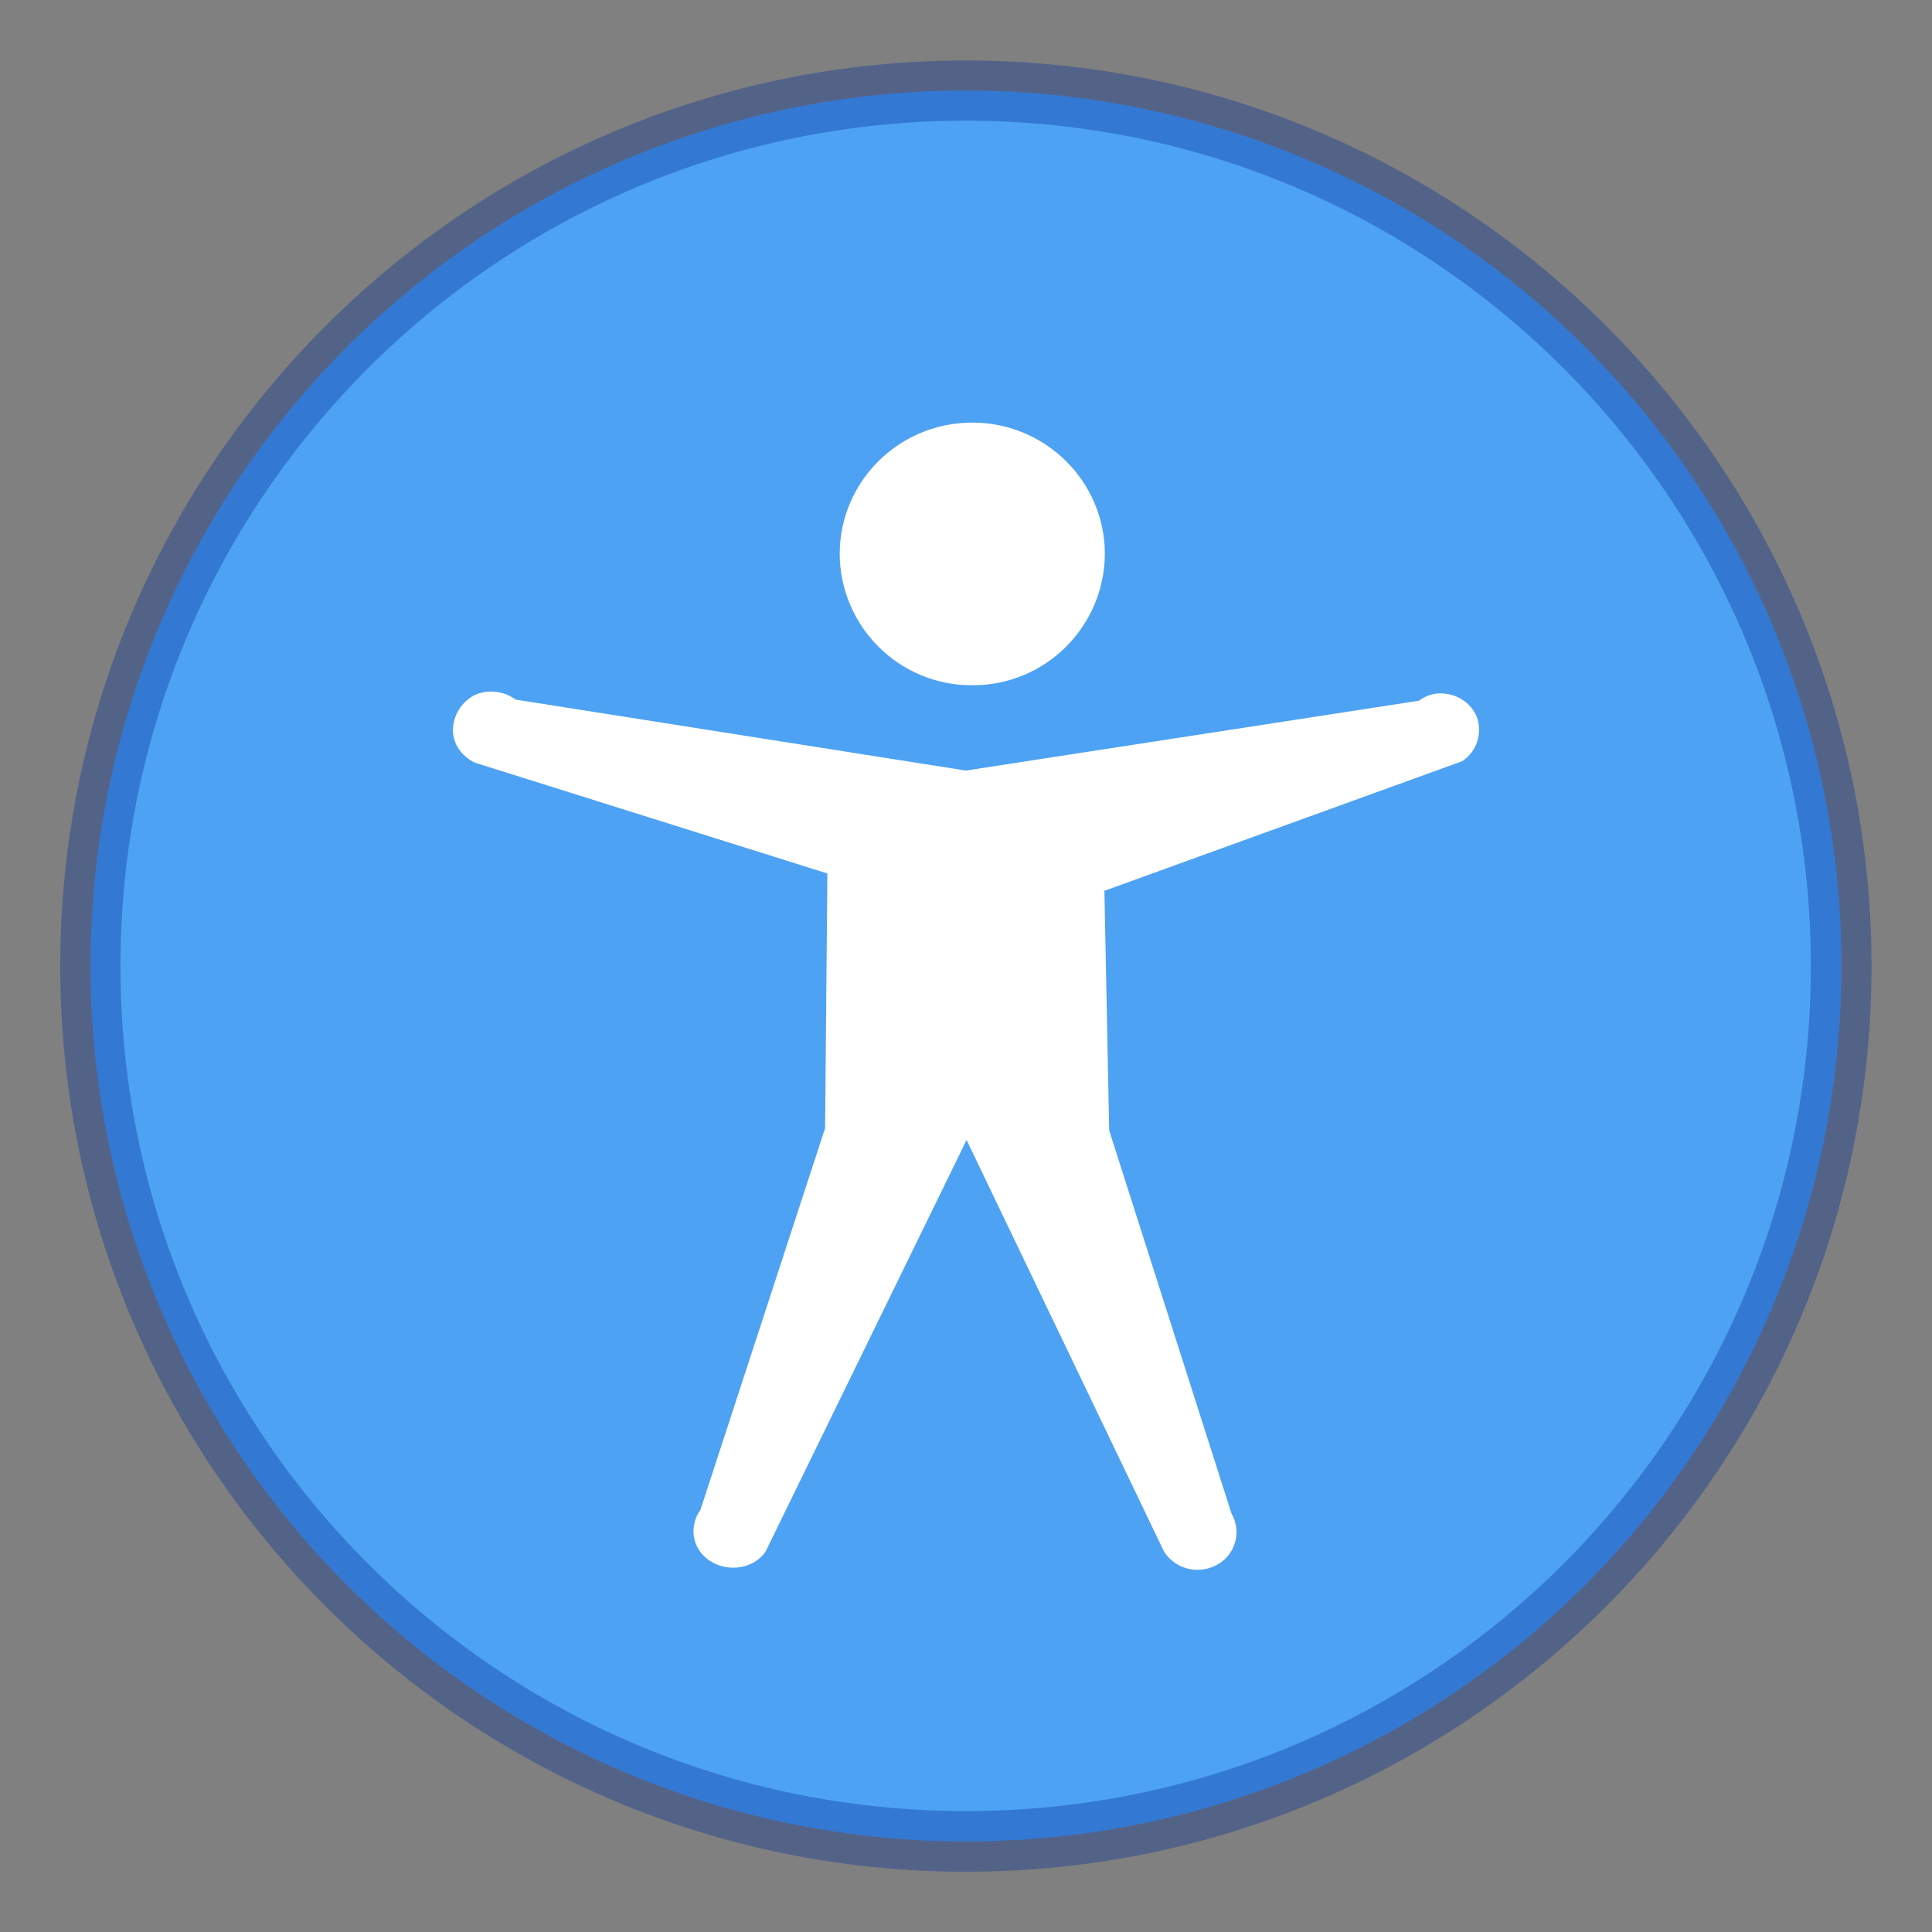 <?xml version="1.0" encoding="UTF-8" standalone="no"?>
<!-- Created with Inkscape (http://www.inkscape.org/) -->

<svg
   width="32"
   height="32"
   viewBox="0 0 8.467 8.467"
   version="1.1"
   id="svg5"
   inkscape:version="1.1.2 (0a00cf5339, 2022-02-04, custom)"
   sodipodi:docname="preferences-desktop-accessibility.svg"
   xmlns:inkscape="http://www.inkscape.org/namespaces/inkscape"
   xmlns:sodipodi="http://sodipodi.sourceforge.net/DTD/sodipodi-0.dtd"
   xmlns="http://www.w3.org/2000/svg"
   xmlns:svg="http://www.w3.org/2000/svg">
  <rect x="0" y="0" width="8.467" height="8.467" fill="#808080" stroke="none"/>
  <sodipodi:namedview
     id="namedview7"
     pagecolor="#ffffff"
     bordercolor="#666666"
     borderopacity="1.0"
     inkscape:pageshadow="2"
     inkscape:pageopacity="0.0"
     inkscape:pagecheckerboard="0"
     inkscape:document-units="px"
     showgrid="false"
     units="px"
     height="64px"
     inkscape:zoom="28.066667"
     inkscape:cx="16.015439"
     inkscape:cy="15.997625"
     inkscape:window-width="1851"
     inkscape:window-height="1009"
     inkscape:window-x="69"
     inkscape:window-y="31"
     inkscape:window-maximized="1"
     inkscape:current-layer="svg5" />
  <defs
     id="defs2" />
  <path
     style="color:#000000;fill:#4ea2f3;stroke:none;stroke-width:0.265;stroke-linejoin:round;-inkscape-stroke:none;fill-opacity:1"
     d="M 8.07,4.233 A 3.836,3.836 0 0 1 4.233,8.07 3.836,3.836 0 0 1 0.397,4.233 3.836,3.836 0 0 1 4.233,0.397 3.836,3.836 0 0 1 8.07,4.233 Z"
     id="path880" />
  <path
     style="color:#000000;opacity:0.35;fill:#002e99;stroke:none;stroke-linejoin:round;-inkscape-stroke:none;fill-opacity:1"
     d="m 4.233,0.265 c -2.19,0 -3.969,1.778 -3.969,3.969 1e-7,2.19 1.778,3.969 3.969,3.969 2.19,0 3.969,-1.778 3.969,-3.969 0,-2.19 -1.778,-3.969 -3.969,-3.969 z m 0,0.264 c 2.047,0 3.703,1.658 3.703,3.705 0,2.047 -1.656,3.703 -3.703,3.703 -2.047,0 -3.705,-1.656 -3.705,-3.703 0,-2.047 1.658,-3.705 3.705,-3.705 z"
     id="path882" />
  <path
     d="M 4.842,2.428 C 4.84,2.747 4.58,3.005 4.261,3.003 3.942,3.005 3.682,2.747 3.68,2.428 c 0,-0.318 0.26,-0.576 0.581,-0.576 0.321,0 0.581,0.258 0.581,0.576 z m 1.45,0.612 c -0.027,0.004 -0.052,0.015 -0.074,0.031 L 4.233,3.377 2.26,3.066 c -0.052,-0.038 -0.121,-0.046 -0.18,-0.02 -0.057,0.03 -0.094,0.088 -0.095,0.153 -7.937e-4,0.062 0.039,0.115 0.095,0.143 L 3.626,3.828 3.616,4.944 3.07,6.616 c -0.053,0.076 -0.037,0.174 0.042,0.225 0.079,0.051 0.191,0.035 0.243,-0.041 l 0.881,-1.804 0.864,1.801 c 0.047,0.079 0.151,0.106 0.233,0.061 0.081,-0.043 0.11,-0.145 0.064,-0.225 L 4.861,4.954 4.84,3.904 6.408,3.336 C 6.472,3.294 6.498,3.213 6.472,3.142 6.444,3.072 6.369,3.031 6.292,3.04 Z"
     style="fill:#ffffff;stroke-width:0.265"
     id="path875" />
</svg>
